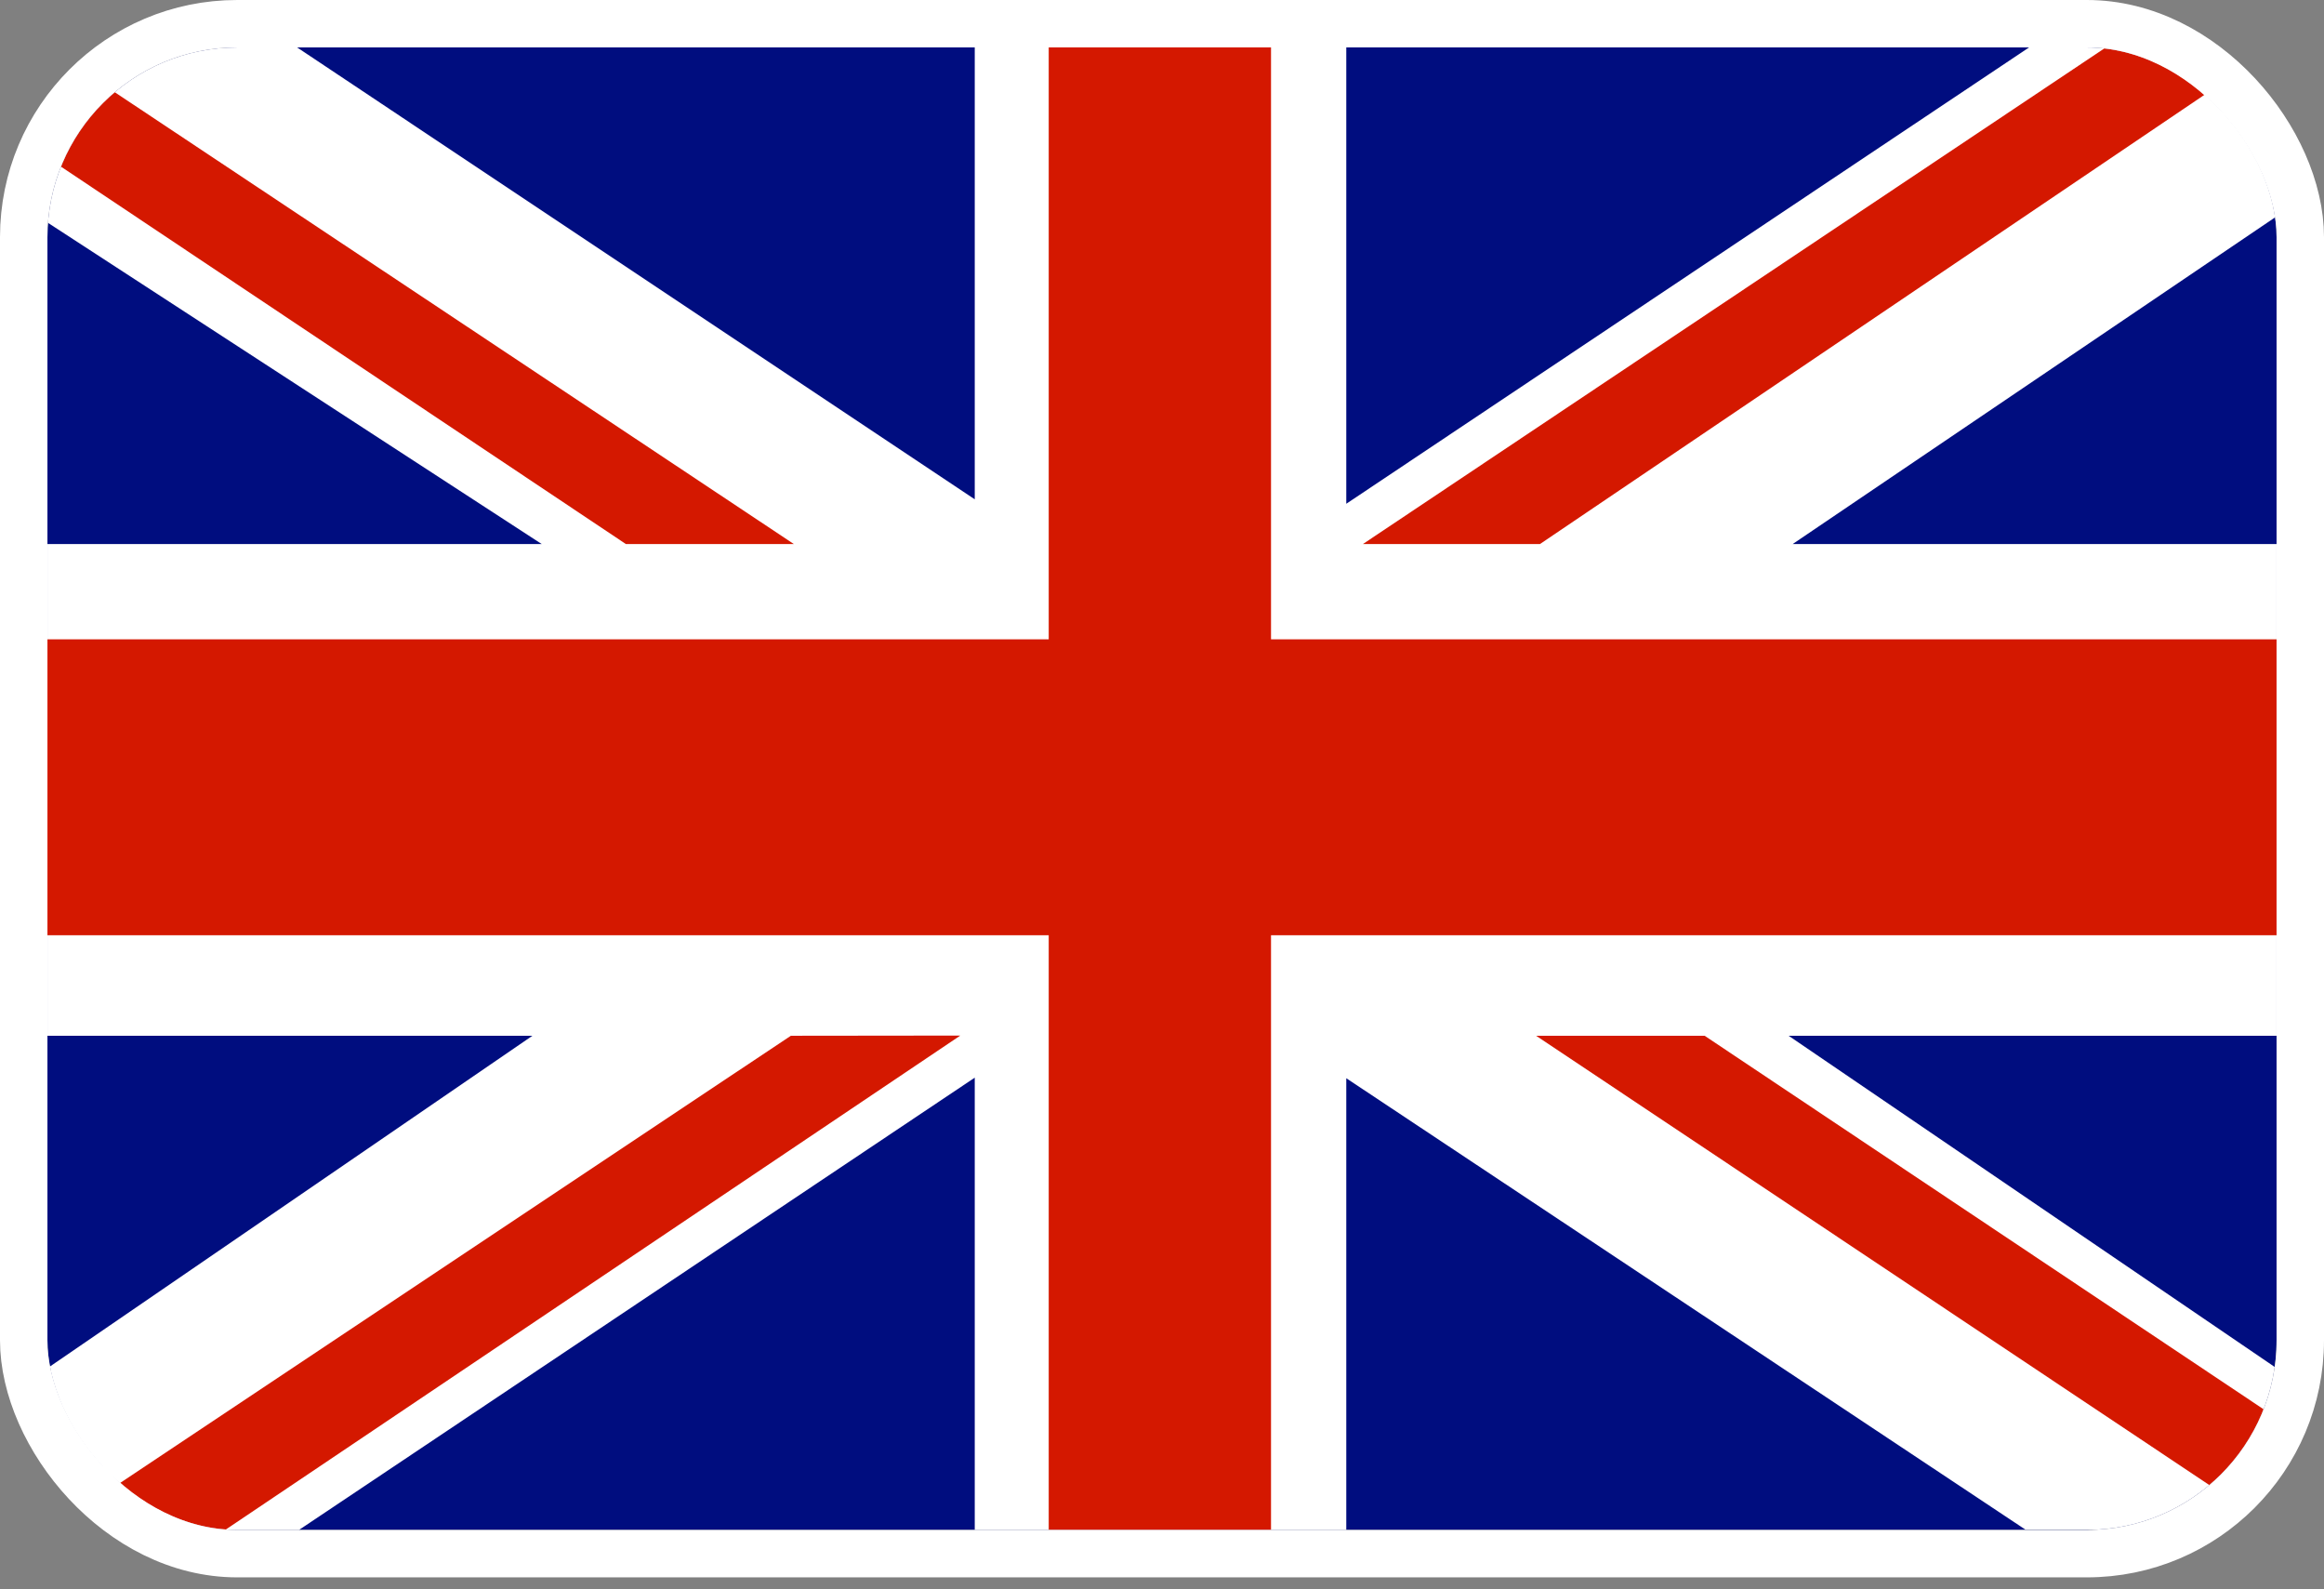<svg width="98" height="67" viewBox="0 0 98 67" fill="none" xmlns="http://www.w3.org/2000/svg">
<rect x="0" y="0" width="98" height="67" fill="#808080" stroke="none"/>
<g clip-path="url(#clip0_497_183)">
<path d="M96 2H2V64.502H96V2Z" fill="#000D7F"/>
<path fill-rule="evenodd" clip-rule="evenodd" d="M41.104 64.502V45.435L12.609 64.502H2V57.685L22.451 43.668H2V22.936H22.842L2 9.38V2H12.53L41.104 21.052V2H56.771V21.239L85.563 2H96V9.122L75.596 22.936H96V43.668H75.424L96 57.685V64.487H85.407L56.771 45.459V64.502H41.104Z" fill="white"/>
<path fill-rule="evenodd" clip-rule="evenodd" d="M44.223 64.502V39.431H2V26.954H44.223V2H53.597V26.954H96V39.431H53.597V64.502H44.223Z" fill="#D41800"/>
<path fill-rule="evenodd" clip-rule="evenodd" d="M2 2V6.644L26.391 22.936H33.474L2 2Z" fill="#D41800"/>
<path fill-rule="evenodd" clip-rule="evenodd" d="M57.474 22.936L88.8 2H95.914L64.94 22.936H57.474Z" fill="#D41800"/>
<path fill-rule="evenodd" clip-rule="evenodd" d="M33.349 43.668L2.094 64.502H9.497L40.494 43.66L33.349 43.668Z" fill="#D41800"/>
<path fill-rule="evenodd" clip-rule="evenodd" d="M64.776 43.668H71.882L96 59.781V64.502L64.776 43.668Z" fill="#D41800"/>
</g>
<rect x="1" y="1" width="96" height="64.502" rx="9" stroke="white" stroke-width="2"/>
<defs>
<clipPath id="clip0_497_183">
<rect x="2" y="2" width="94" height="62.502" rx="8" fill="white"/>
</clipPath>
</defs>
</svg>
